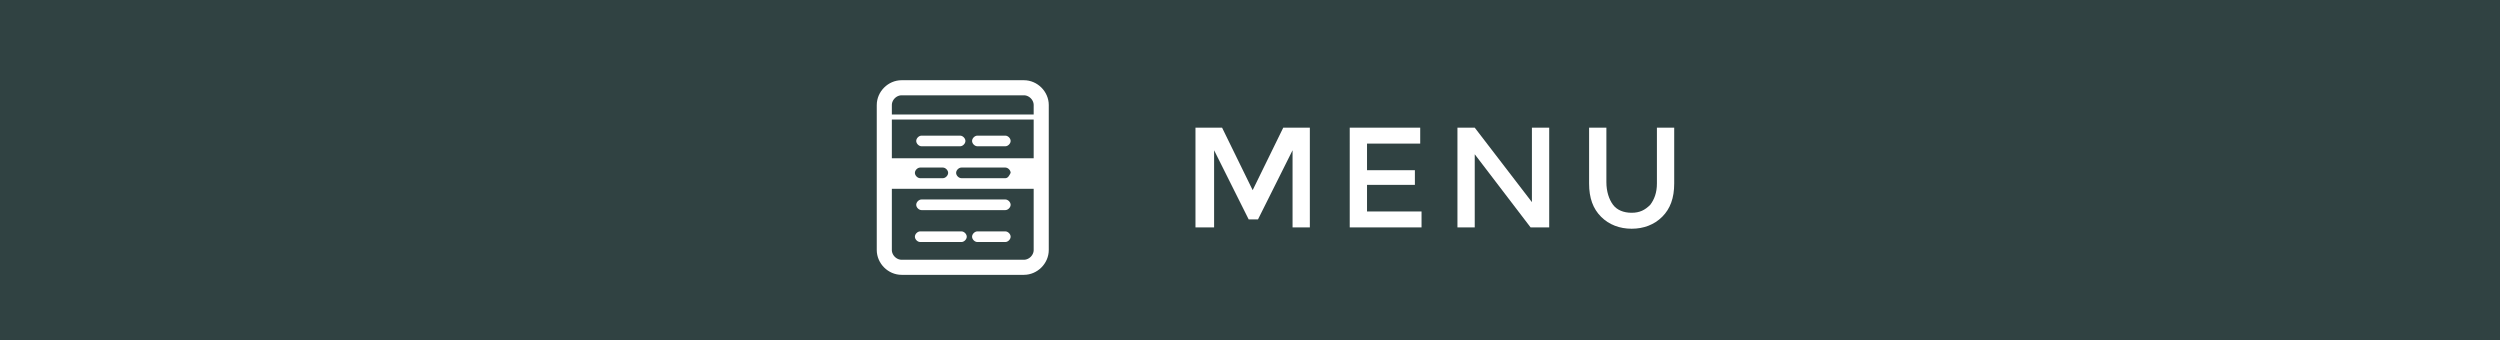 <?xml version="1.0" encoding="utf-8"?>
<!-- Generator: Adobe Illustrator 18.1.1, SVG Export Plug-In . SVG Version: 6.00 Build 0)  -->
<svg version="1.1" id="Layer_1" xmlns="http://www.w3.org/2000/svg" xmlns:xlink="http://www.w3.org/1999/xlink" x="0px" y="0px"
	 viewBox="0 0 188 25.6" enable-background="new 0 0 188 25.6" xml:space="preserve">
<rect x="0" y="0" width="188" height="25.6" fill="#808080" stroke="none"/>
<rect x="-188" y="0" opacity="0.7" fill="#283D3D" width="188" height="25.6"/>
<rect x="-188" y="0" opacity="0.7" fill="#283D3D" width="188" height="25.6"/>
<rect x="0" y="0" opacity="0.7" fill="#283D3D" width="188" height="25.6"/>
<rect x="0" y="0" opacity="0.7" fill="#283D3D" width="188" height="25.6"/>
<g>
	<path fill="#FFFFFF" d="M91.2,17.1h-1.3V9.6h2l2.3,4.7l2.3-4.7h2v7.5h-1.3v-5.8l-2.6,5.2h-0.7l-2.6-5.2V17.1z"/>
	<path fill="#FFFFFF" d="M106.8,9.6v1.2h-4v2h3.6v1.1h-3.6v2h4.1v1.2h-5.4V9.6H106.8z"/>
	<path fill="#FFFFFF" d="M115.2,9.6h1.3v7.5h-1.4l-4.2-5.5v5.5h-1.3V9.6h1.3l4.3,5.6V9.6z"/>
	<path fill="#FFFFFF" d="M121.3,15.4c0.3,0.4,0.8,0.6,1.4,0.6c0.6,0,1-0.2,1.4-0.6c0.3-0.4,0.5-0.9,0.5-1.6V9.6h1.3v4.2
		c0,1.1-0.3,1.9-0.9,2.5s-1.4,0.9-2.3,0.9c-0.9,0-1.7-0.3-2.3-0.9c-0.6-0.6-0.9-1.4-0.9-2.5V9.6h1.3v4.1
		C120.8,14.4,121,15,121.3,15.4z"/>
</g>
<g>
	<path fill="none" stroke="#FFFFFF" stroke-width="1.135" stroke-miterlimit="10" d="M78.3,18.8c0,0.7-0.6,1.3-1.3,1.3h-9.2
		c-0.7,0-1.3-0.6-1.3-1.3V7.9c0-0.7,0.6-1.3,1.3-1.3H77c0.7,0,1.3,0.6,1.3,1.3V18.8z"/>
	<path fill="#FFFFFF" d="M72.6,10.6c0,0.2-0.2,0.4-0.4,0.4h-2.9c-0.2,0-0.4-0.2-0.4-0.4v0c0-0.2,0.2-0.4,0.4-0.4h2.9
		C72.4,10.2,72.6,10.4,72.6,10.6L72.6,10.6z"/>
	<path fill="#FFFFFF" d="M76,15.4c0,0.2-0.2,0.4-0.4,0.4h-6.3c-0.2,0-0.4-0.2-0.4-0.4v0c0-0.2,0.2-0.4,0.4-0.4h6.3
		C75.8,15,76,15.2,76,15.4L76,15.4z"/>
	<path fill="#FFFFFF" d="M76,17.8c0,0.2-0.2,0.4-0.4,0.4h-2.1c-0.2,0-0.4-0.2-0.4-0.4v0c0-0.2,0.2-0.4,0.4-0.4h2.1
		C75.8,17.4,76,17.6,76,17.8L76,17.8z"/>
	<path fill="#FFFFFF" d="M76,10.6c0,0.2-0.2,0.4-0.4,0.4h-2.1c-0.2,0-0.4-0.2-0.4-0.4v0c0-0.2,0.2-0.4,0.4-0.4h2.1
		C75.8,10.2,76,10.4,76,10.6L76,10.6z"/>
	<path fill="#FFFFFF" d="M66.1,11.9v2.3h12.5v-2.3H66.1z M70.9,13.4h-1.7c-0.2,0-0.4-0.2-0.4-0.4c0-0.2,0.2-0.4,0.4-0.4h1.7
		c0.2,0,0.4,0.2,0.4,0.4C71.3,13.2,71.1,13.4,70.9,13.4z M75.6,13.4h-3.3c-0.2,0-0.4-0.2-0.4-0.4c0-0.2,0.2-0.4,0.4-0.4h3.3
		c0.2,0,0.4,0.2,0.4,0.4C75.9,13.2,75.8,13.4,75.6,13.4z"/>
	<path fill="#FFFFFF" d="M72.7,17.8c0,0.2-0.2,0.4-0.4,0.4h-3.1c-0.2,0-0.4-0.2-0.4-0.4v0c0-0.2,0.2-0.4,0.4-0.4h3.1
		C72.5,17.4,72.7,17.6,72.7,17.8L72.7,17.8z"/>
	<line fill="none" stroke="#FFFFFF" stroke-width="0.379" stroke-miterlimit="10" x1="66.6" y1="8.8" x2="78.4" y2="8.8"/>
</g>
</svg>
